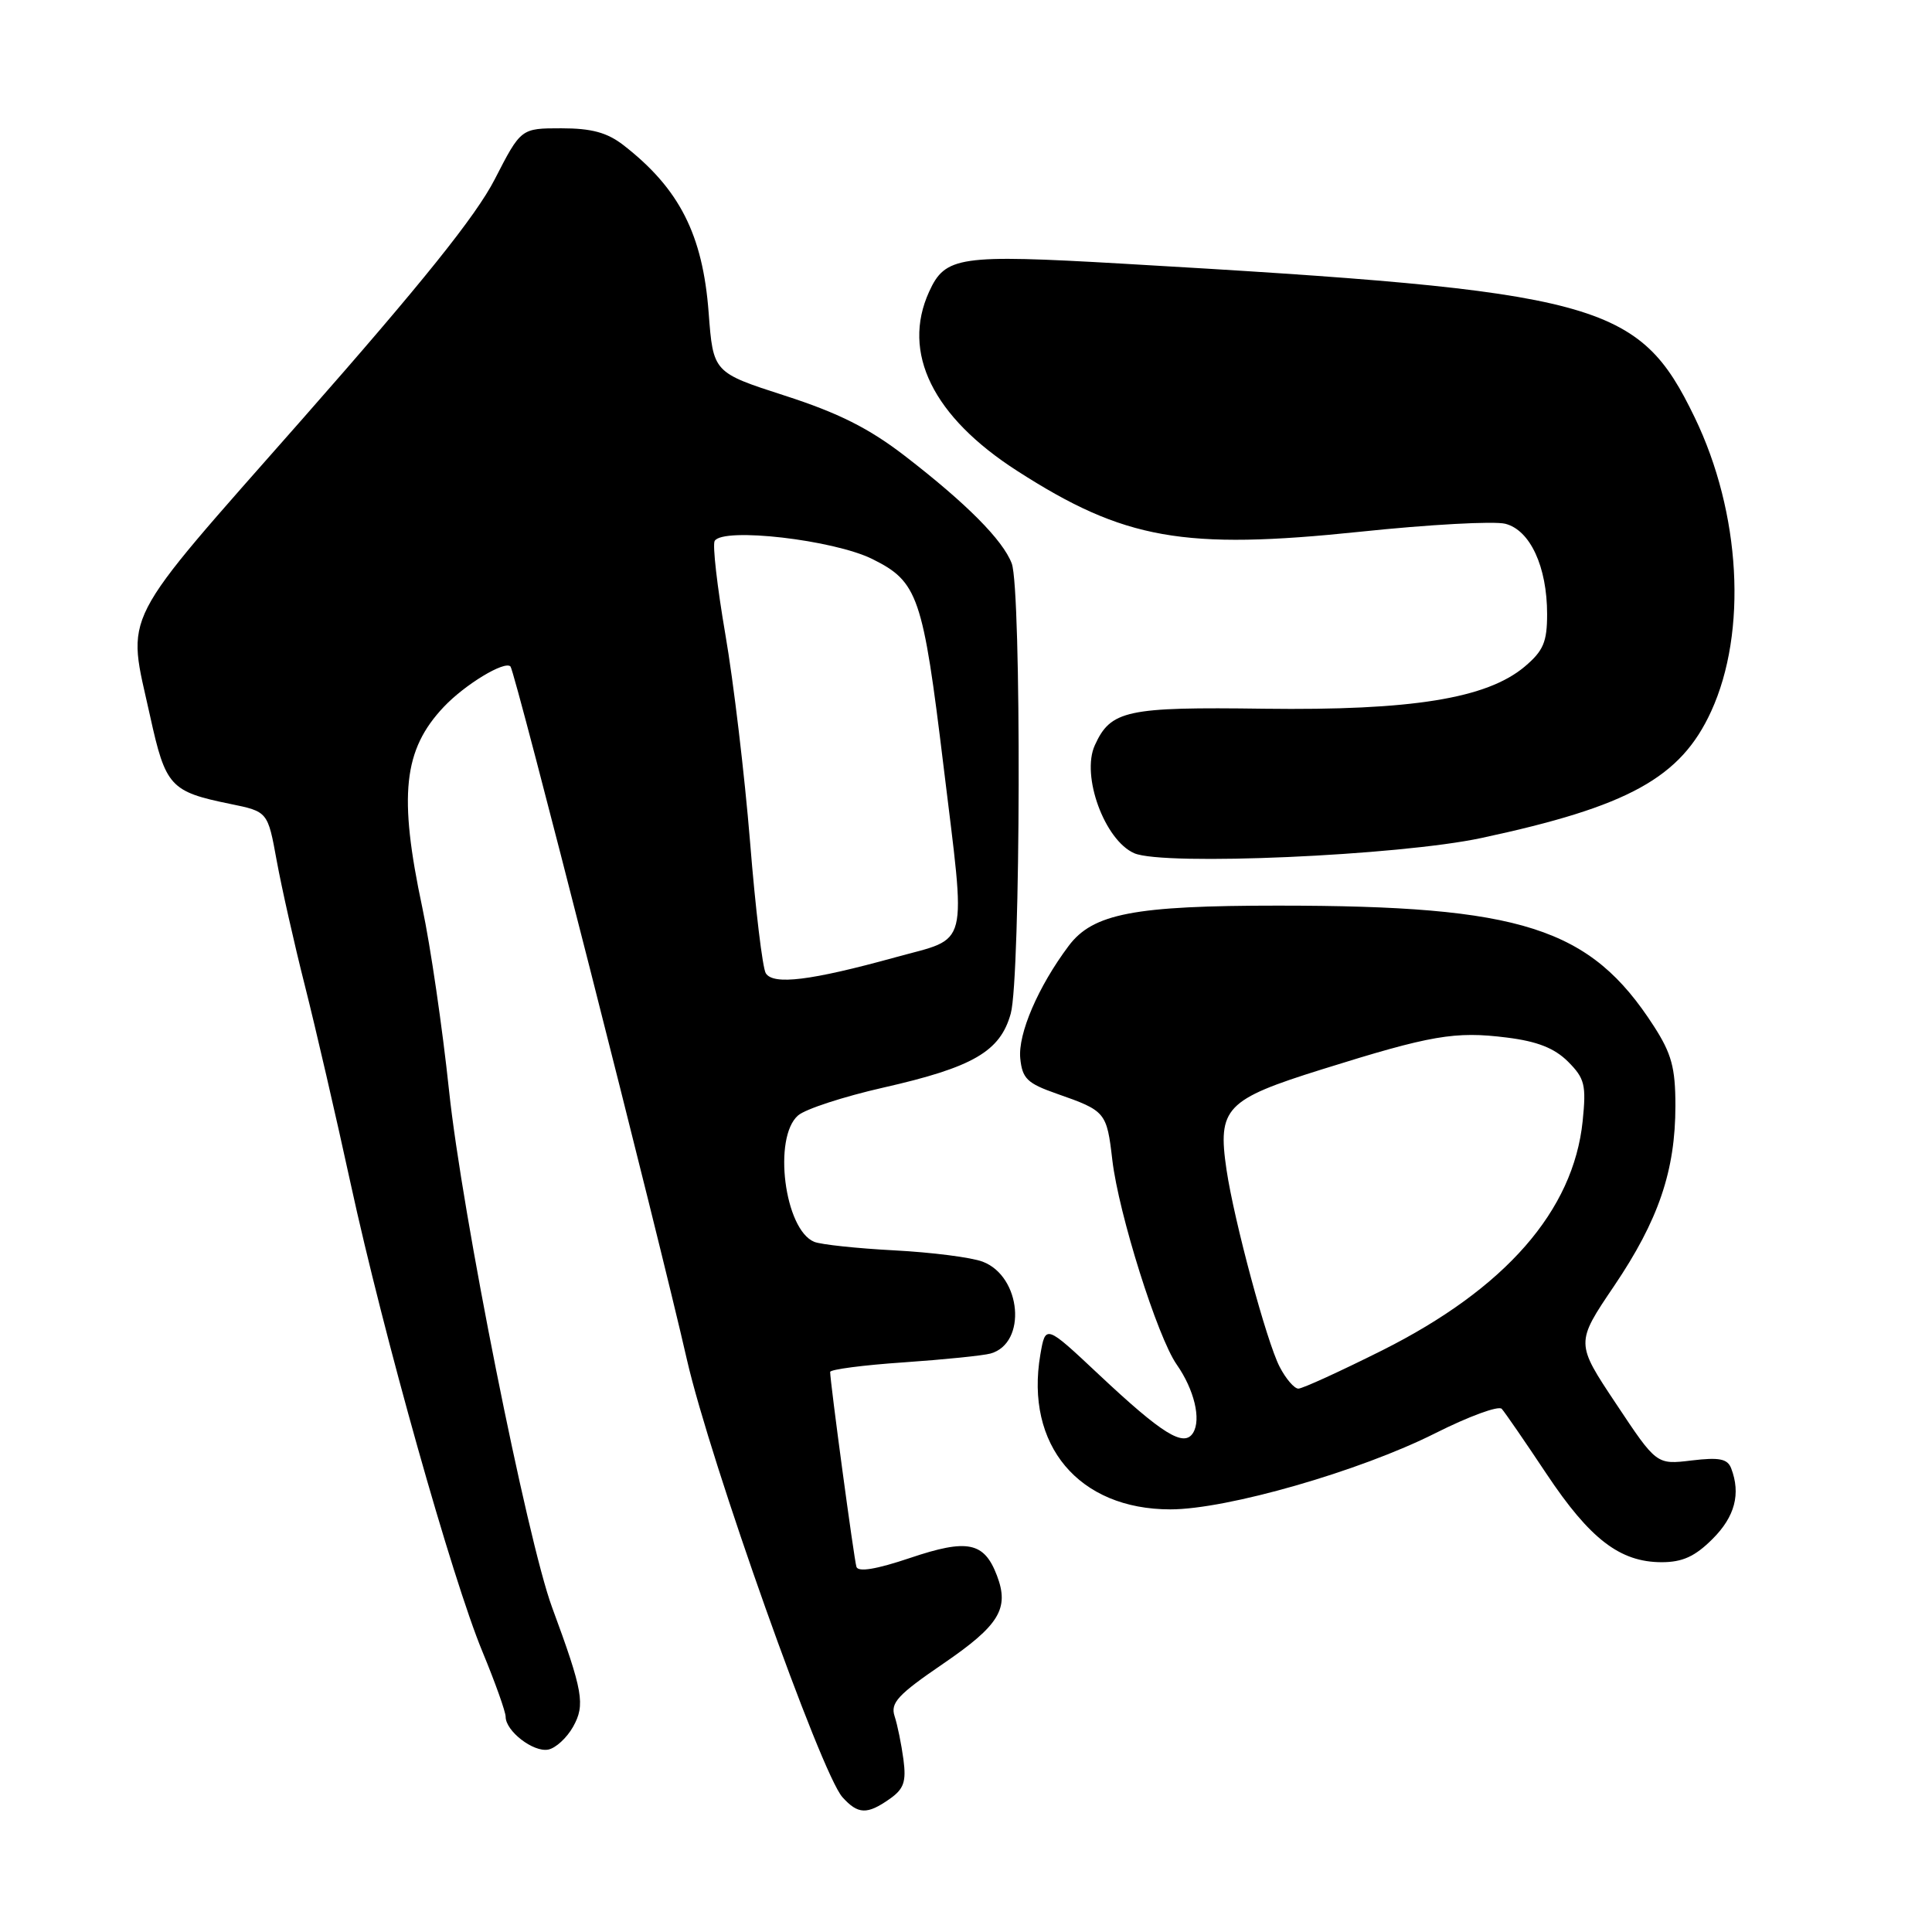 <?xml version="1.0" encoding="UTF-8" standalone="no"?>
<!DOCTYPE svg PUBLIC "-//W3C//DTD SVG 1.1//EN" "http://www.w3.org/Graphics/SVG/1.1/DTD/svg11.dtd" >
<svg xmlns="http://www.w3.org/2000/svg" xmlns:xlink="http://www.w3.org/1999/xlink" version="1.1" viewBox="0 0 256 256">
 <g >
 <path fill="currentColor"
d=" M 117.87 238.38 C 119.77 237.05 120.10 236.10 119.71 233.13 C 119.44 231.13 118.92 228.56 118.54 227.41 C 117.96 225.64 118.96 224.56 124.96 220.46 C 132.41 215.37 133.77 213.15 132.10 208.77 C 130.41 204.32 128.20 203.87 120.61 206.43 C 116.10 207.95 113.71 208.34 113.48 207.61 C 113.16 206.58 110.00 183.12 110.00 181.79 C 110.00 181.46 114.39 180.88 119.75 180.52 C 125.11 180.15 130.29 179.62 131.25 179.35 C 136.11 177.99 135.35 169.13 130.21 167.18 C 128.72 166.61 123.45 165.94 118.50 165.68 C 113.55 165.42 108.77 164.91 107.89 164.55 C 103.95 162.94 102.39 150.71 105.75 147.80 C 106.71 146.96 111.78 145.31 117.01 144.12 C 128.93 141.42 132.54 139.33 133.93 134.30 C 135.25 129.54 135.36 78.09 134.06 74.66 C 132.88 71.55 128.04 66.69 119.87 60.39 C 115.13 56.74 111.10 54.72 104.01 52.43 C 94.50 49.36 94.50 49.36 93.90 41.43 C 93.12 31.08 90.03 25.00 82.62 19.24 C 80.45 17.56 78.40 17.00 74.38 17.00 C 69.03 17.00 69.03 17.00 65.56 23.75 C 63.08 28.60 55.90 37.54 40.09 55.50 C 15.41 83.52 16.80 80.82 19.89 94.89 C 21.94 104.22 22.57 104.90 30.49 106.52 C 35.48 107.54 35.48 107.54 36.66 114.02 C 37.31 117.58 38.99 125.05 40.40 130.61 C 41.81 136.18 44.53 147.95 46.45 156.78 C 50.82 176.89 59.90 209.15 63.94 218.89 C 65.62 222.95 67.00 226.82 67.00 227.48 C 67.00 229.38 70.67 232.21 72.64 231.83 C 73.63 231.64 75.11 230.28 75.94 228.80 C 77.57 225.89 77.26 224.11 73.16 213.00 C 69.85 204.05 61.20 160.69 59.50 144.50 C 58.63 136.25 57.04 125.35 55.96 120.27 C 52.79 105.36 53.44 99.34 58.81 93.66 C 61.62 90.69 66.86 87.52 67.64 88.31 C 68.24 88.90 87.26 163.63 91.02 180.16 C 94.10 193.64 108.80 235.01 111.63 238.14 C 113.69 240.42 114.89 240.47 117.87 238.38 Z  M 226.92 203.92 C 229.89 200.96 230.68 197.94 229.39 194.56 C 228.90 193.29 227.81 193.08 224.14 193.52 C 219.50 194.08 219.50 194.08 214.14 186.01 C 208.77 177.95 208.77 177.95 213.87 170.41 C 219.77 161.68 222.00 155.11 222.00 146.51 C 222.00 141.47 221.49 139.61 219.13 135.95 C 210.71 122.90 201.64 120.00 169.33 120.00 C 150.29 120.00 144.81 121.05 141.60 125.34 C 137.56 130.73 134.87 136.99 135.19 140.24 C 135.46 142.92 136.11 143.55 140.02 144.92 C 146.51 147.19 146.65 147.35 147.39 153.72 C 148.23 160.84 153.37 177.17 155.92 180.81 C 158.24 184.13 159.19 188.08 158.09 189.86 C 156.88 191.81 154.04 190.05 145.59 182.12 C 138.54 175.50 138.54 175.50 137.85 179.50 C 135.80 191.49 142.94 200.00 155.08 200.00 C 162.57 200.00 180.16 194.95 190.16 189.92 C 194.61 187.68 198.58 186.22 198.99 186.68 C 199.40 187.13 202.07 191.01 204.93 195.31 C 210.69 203.95 214.66 206.99 220.17 207.00 C 222.94 207.00 224.60 206.24 226.92 203.92 Z  M 196.29 111.04 C 215.82 106.86 222.71 103.05 226.74 94.25 C 231.56 83.73 230.67 67.96 224.55 55.30 C 217.12 39.94 212.07 38.59 148.63 34.93 C 127.08 33.69 125.25 33.96 123.11 38.66 C 119.43 46.73 123.61 55.22 134.79 62.40 C 148.96 71.51 156.81 72.90 180.21 70.46 C 189.32 69.50 197.97 69.03 199.45 69.40 C 202.75 70.23 205.00 75.09 205.00 81.38 C 205.00 85.08 204.50 86.24 202.03 88.33 C 197.00 92.56 187.06 94.16 167.51 93.91 C 149.25 93.66 147.18 94.11 145.07 98.75 C 143.23 102.78 146.37 111.35 150.30 113.06 C 154.20 114.75 185.35 113.38 196.29 111.04 Z  M 101.47 128.96 C 101.04 128.26 100.10 120.45 99.39 111.59 C 98.67 102.74 97.20 90.34 96.11 84.04 C 95.03 77.74 94.39 72.17 94.70 71.67 C 95.83 69.84 110.47 71.53 115.60 74.08 C 121.64 77.08 122.29 78.98 125.02 101.50 C 128.02 126.21 128.55 124.11 118.64 126.85 C 107.40 129.95 102.46 130.55 101.47 128.96 Z  M 169.55 181.09 C 167.84 177.79 163.53 161.79 162.52 155.00 C 161.31 146.82 162.38 145.69 175.18 141.69 C 189.65 137.16 192.78 136.62 199.65 137.48 C 203.69 137.98 205.97 138.88 207.77 140.67 C 209.99 142.90 210.20 143.75 209.71 148.56 C 208.48 160.44 199.48 170.73 183.17 178.92 C 177.59 181.71 172.59 184.00 172.04 184.00 C 171.50 184.00 170.37 182.69 169.55 181.09 Z "/>
</g>
</svg>